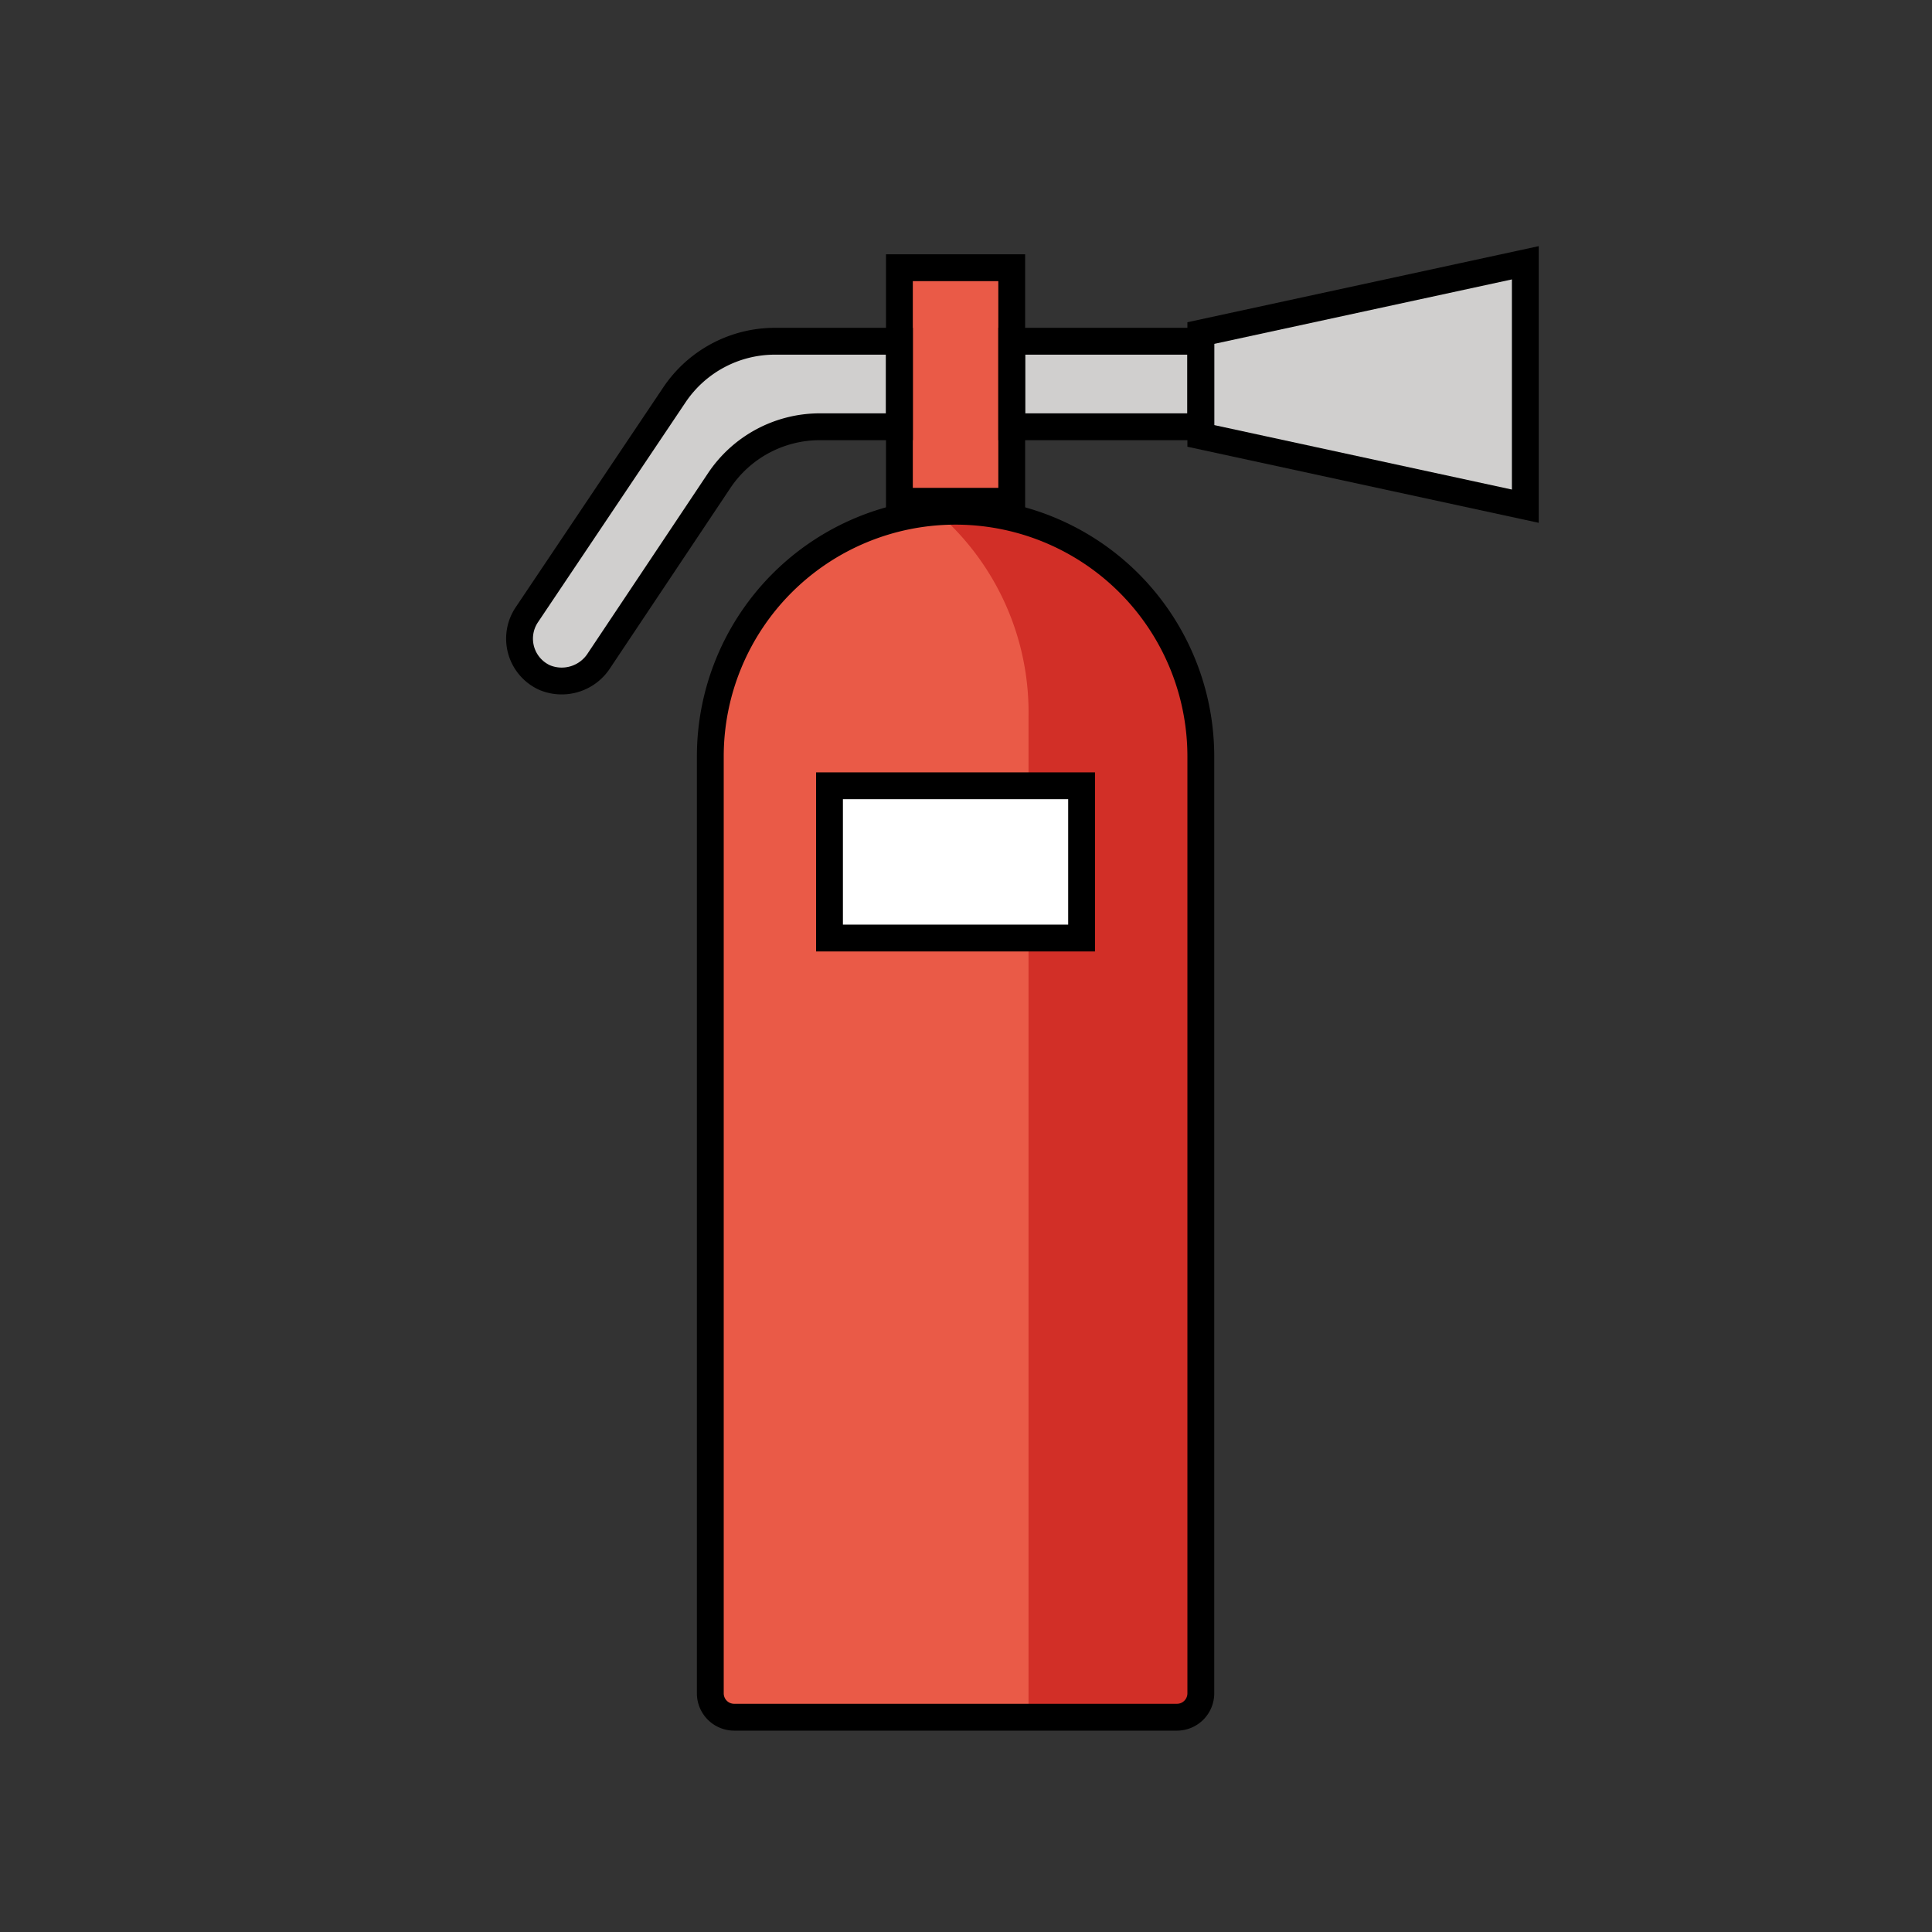 <svg id="emoji" viewBox="0 0 72 72" xmlns="http://www.w3.org/2000/svg" width="64" height="64">
  <rect x="0" y="0" width="72" height="72" fill="#333333" stroke="none"/>
  <g id="color">
    <path fill="#d22f27" d="M44.75,28.119V64H26.47V28.119a8.983,8.983,0,0,1,5.93-8.706,6.368,6.368,0,0,1,.65-.176h.01a7.487,7.487,0,0,1,1.66-.187H36.5C41.06,19.05,44.75,23.106,44.75,28.119Z"/>
    <path fill="#ea5a47" d="M38.33,26.723V64H26.47V28.119a8.983,8.983,0,0,1,5.93-8.706,6.368,6.368,0,0,1,.65-.176h.01a7.487,7.487,0,0,1,1.66-.187h.15A9.844,9.844,0,0,1,38.33,26.723Z"/>
    <rect x="33.518" y="9.977" width="4.186" height="8.704" fill="#ea5a47"/>
    <rect x="39.634" y="10.787" width="3.187" height="7.046" transform="translate(55.537 -26.917) rotate(90)" fill="#d0cfce"/>
    <path fill="#d0cfce" d="M33.52,12.717H28.879a4.511,4.511,0,0,0-3.745,1.997L19.63,22.915a1.594,1.594,0,0,0,.675,2.34,1.653,1.653,0,0,0,2.023-.642l4.475-6.703a4.511,4.511,0,0,1,3.752-2.006H33.52Z"/>
    <polygon fill="#d0cfce" points="44.751 12.412 44.751 14.243 44.751 14.415 44.751 16.245 56.844 18.864 56.844 14.415 56.844 14.243 56.844 9.793 44.751 12.412"/>
    <rect x="30.913" y="29.284" width="9.395" height="5.674" fill="#fff"/>
  </g>
  <g id="line">
    <path fill="none" stroke="#000" strokeLinecap="round" strokeLinejoin="round" strokeWidth="2" d="M35.611,19.052h0a9.14,9.14,0,0,1,9.14,9.14V63.105a.891.891,0,0,1-.891.891H27.362a.891.891,0,0,1-.891-.891V28.192A9.14,9.14,0,0,1,35.611,19.052Z"/>
    <rect x="33.518" y="9.977" width="4.186" height="8.704" fill="none" stroke="#000" strokeLinecap="round" strokeLinejoin="round" strokeWidth="2"/>
    <rect x="39.634" y="10.787" width="3.187" height="7.046" transform="translate(55.537 -26.917) rotate(90)" fill="none" stroke="#000" strokeLinecap="round" strokeLinejoin="round" strokeWidth="2"/>
    <path fill="none" stroke="#000" strokeLinecap="round" strokeLinejoin="round" strokeWidth="2" d="M33.52,12.717H28.879a4.511,4.511,0,0,0-3.745,1.997L19.63,22.915a1.594,1.594,0,0,0,.675,2.34,1.653,1.653,0,0,0,2.023-.642l4.475-6.703a4.511,4.511,0,0,1,3.752-2.006H33.52Z"/>
    <polygon fill="none" stroke="#000" strokeLinecap="round" strokeLinejoin="round" strokeWidth="2" points="44.751 12.412 44.751 14.243 44.751 14.415 44.751 16.245 56.844 18.864 56.844 14.415 56.844 14.243 56.844 9.793 44.751 12.412"/>
    <rect x="30.913" y="29.284" width="9.395" height="5.674" fill="none" stroke="#000" strokeLinecap="round" strokeLinejoin="round" strokeWidth="2"/>
  </g>
</svg>
